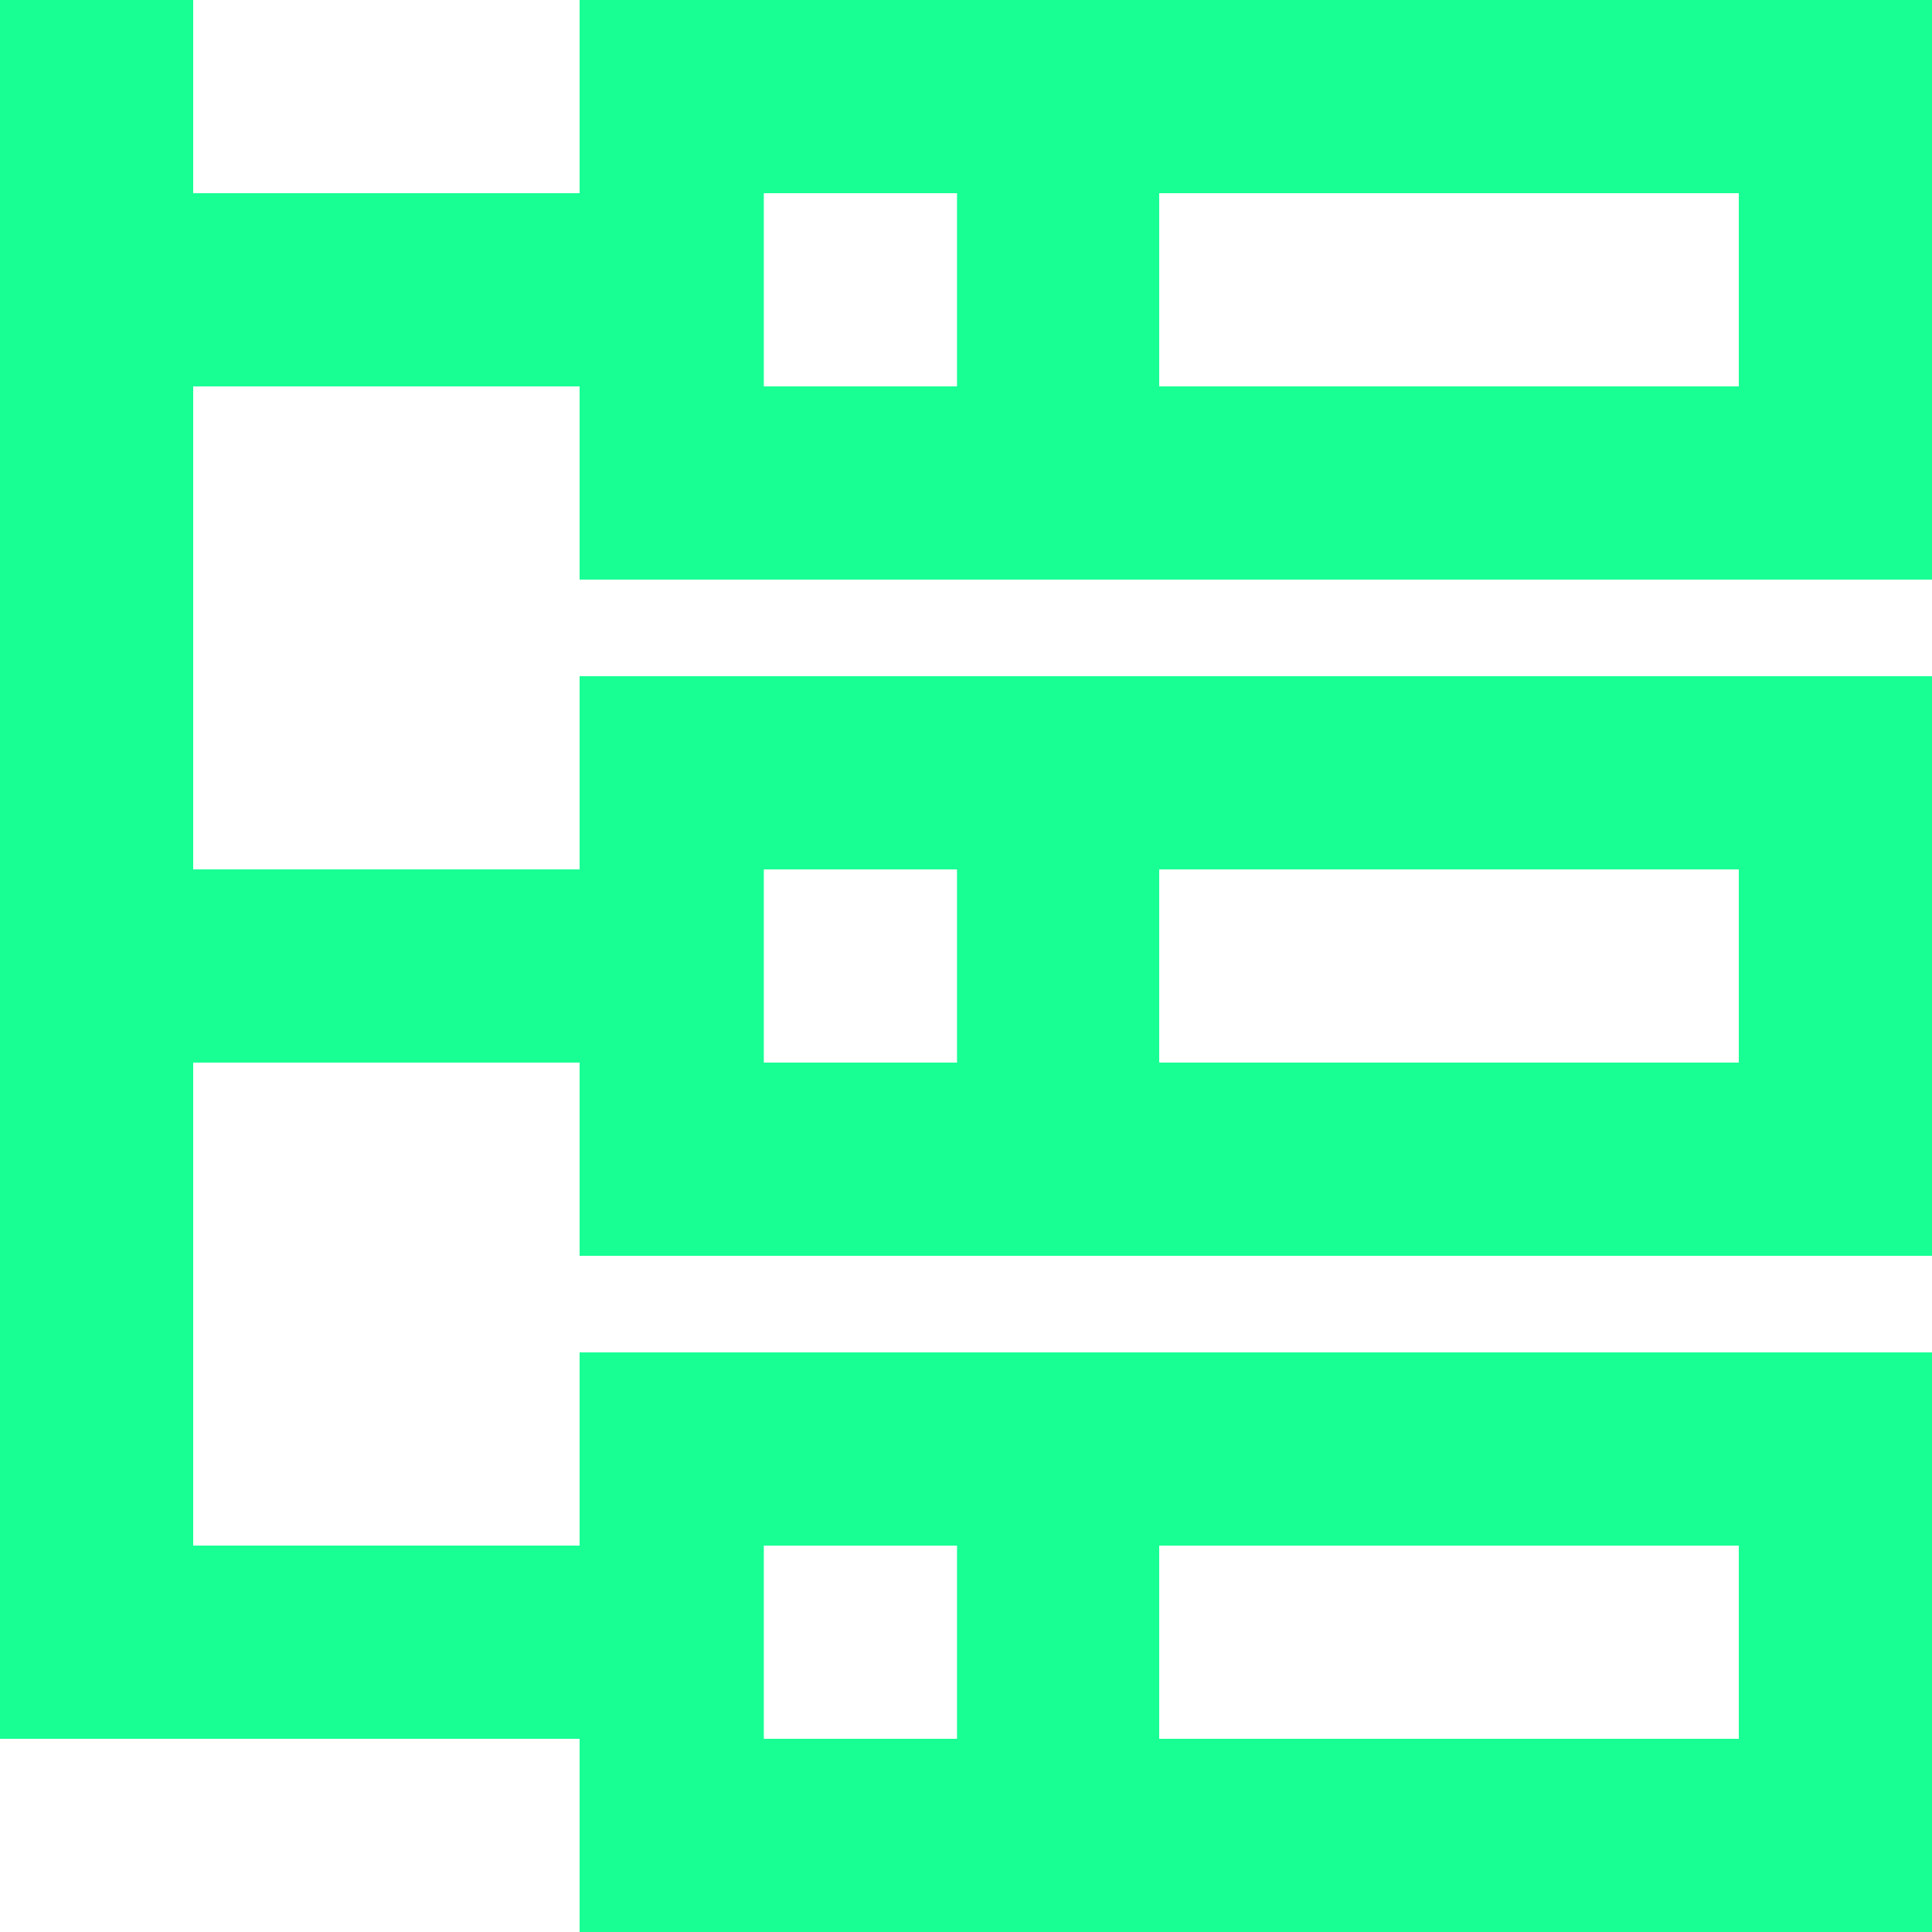 <?xml version="1.0" encoding="UTF-8" standalone="no"?>
<svg width="20px" height="20px" viewBox="0 0 20 20" version="1.1" xmlns="http://www.w3.org/2000/svg" xmlns:xlink="http://www.w3.org/1999/xlink">
    <!-- Generator: Sketch 3.8.1 (29687) - http://www.bohemiancoding.com/sketch -->
    <title>network_3 [#1082]</title>
    <desc>Created with Sketch.</desc>
    <defs></defs>
    <g id="Page-1" stroke="none" stroke-width="1" fill="none" fill-rule="evenodd">
        <g id="Dribbble-Dark-Preview" transform="translate(-300, -3399)" fill="#18FF94">
            <g id="icons" transform="translate(56, 160)">
                <path d="M251.907,3250 L253.907,3250 L253.907,3248 L251.907,3248 L251.907,3250 Z M256,3250 L262,3250 L262,3248 L256,3248 L256,3250 Z M251.907,3257 L253.907,3257 L253.907,3255 L251.907,3255 L251.907,3257 Z M256,3257 L262,3257 L262,3255 L256,3255 L256,3257 Z M251.907,3243 L253.907,3243 L253.907,3241 L251.907,3241 L251.907,3243 Z M256,3243 L262,3243 L262,3241 L256,3241 L256,3243 Z M264,3245 L264,3239 L250,3239 L250,3241 L246,3241 L246,3239 L244,3239 L244,3257 L250,3257 L250,3259 L264,3259 L264,3253 L250,3253 L250,3255 L246,3255 L246,3250 L250,3250 L250,3252 L264,3252 L264,3246 L250,3246 L250,3248 L246,3248 L246,3243 L250,3243 L250,3245 L264,3245 Z" id="network_3-[#1082]"></path>
            </g>
        </g>
    </g>
</svg>